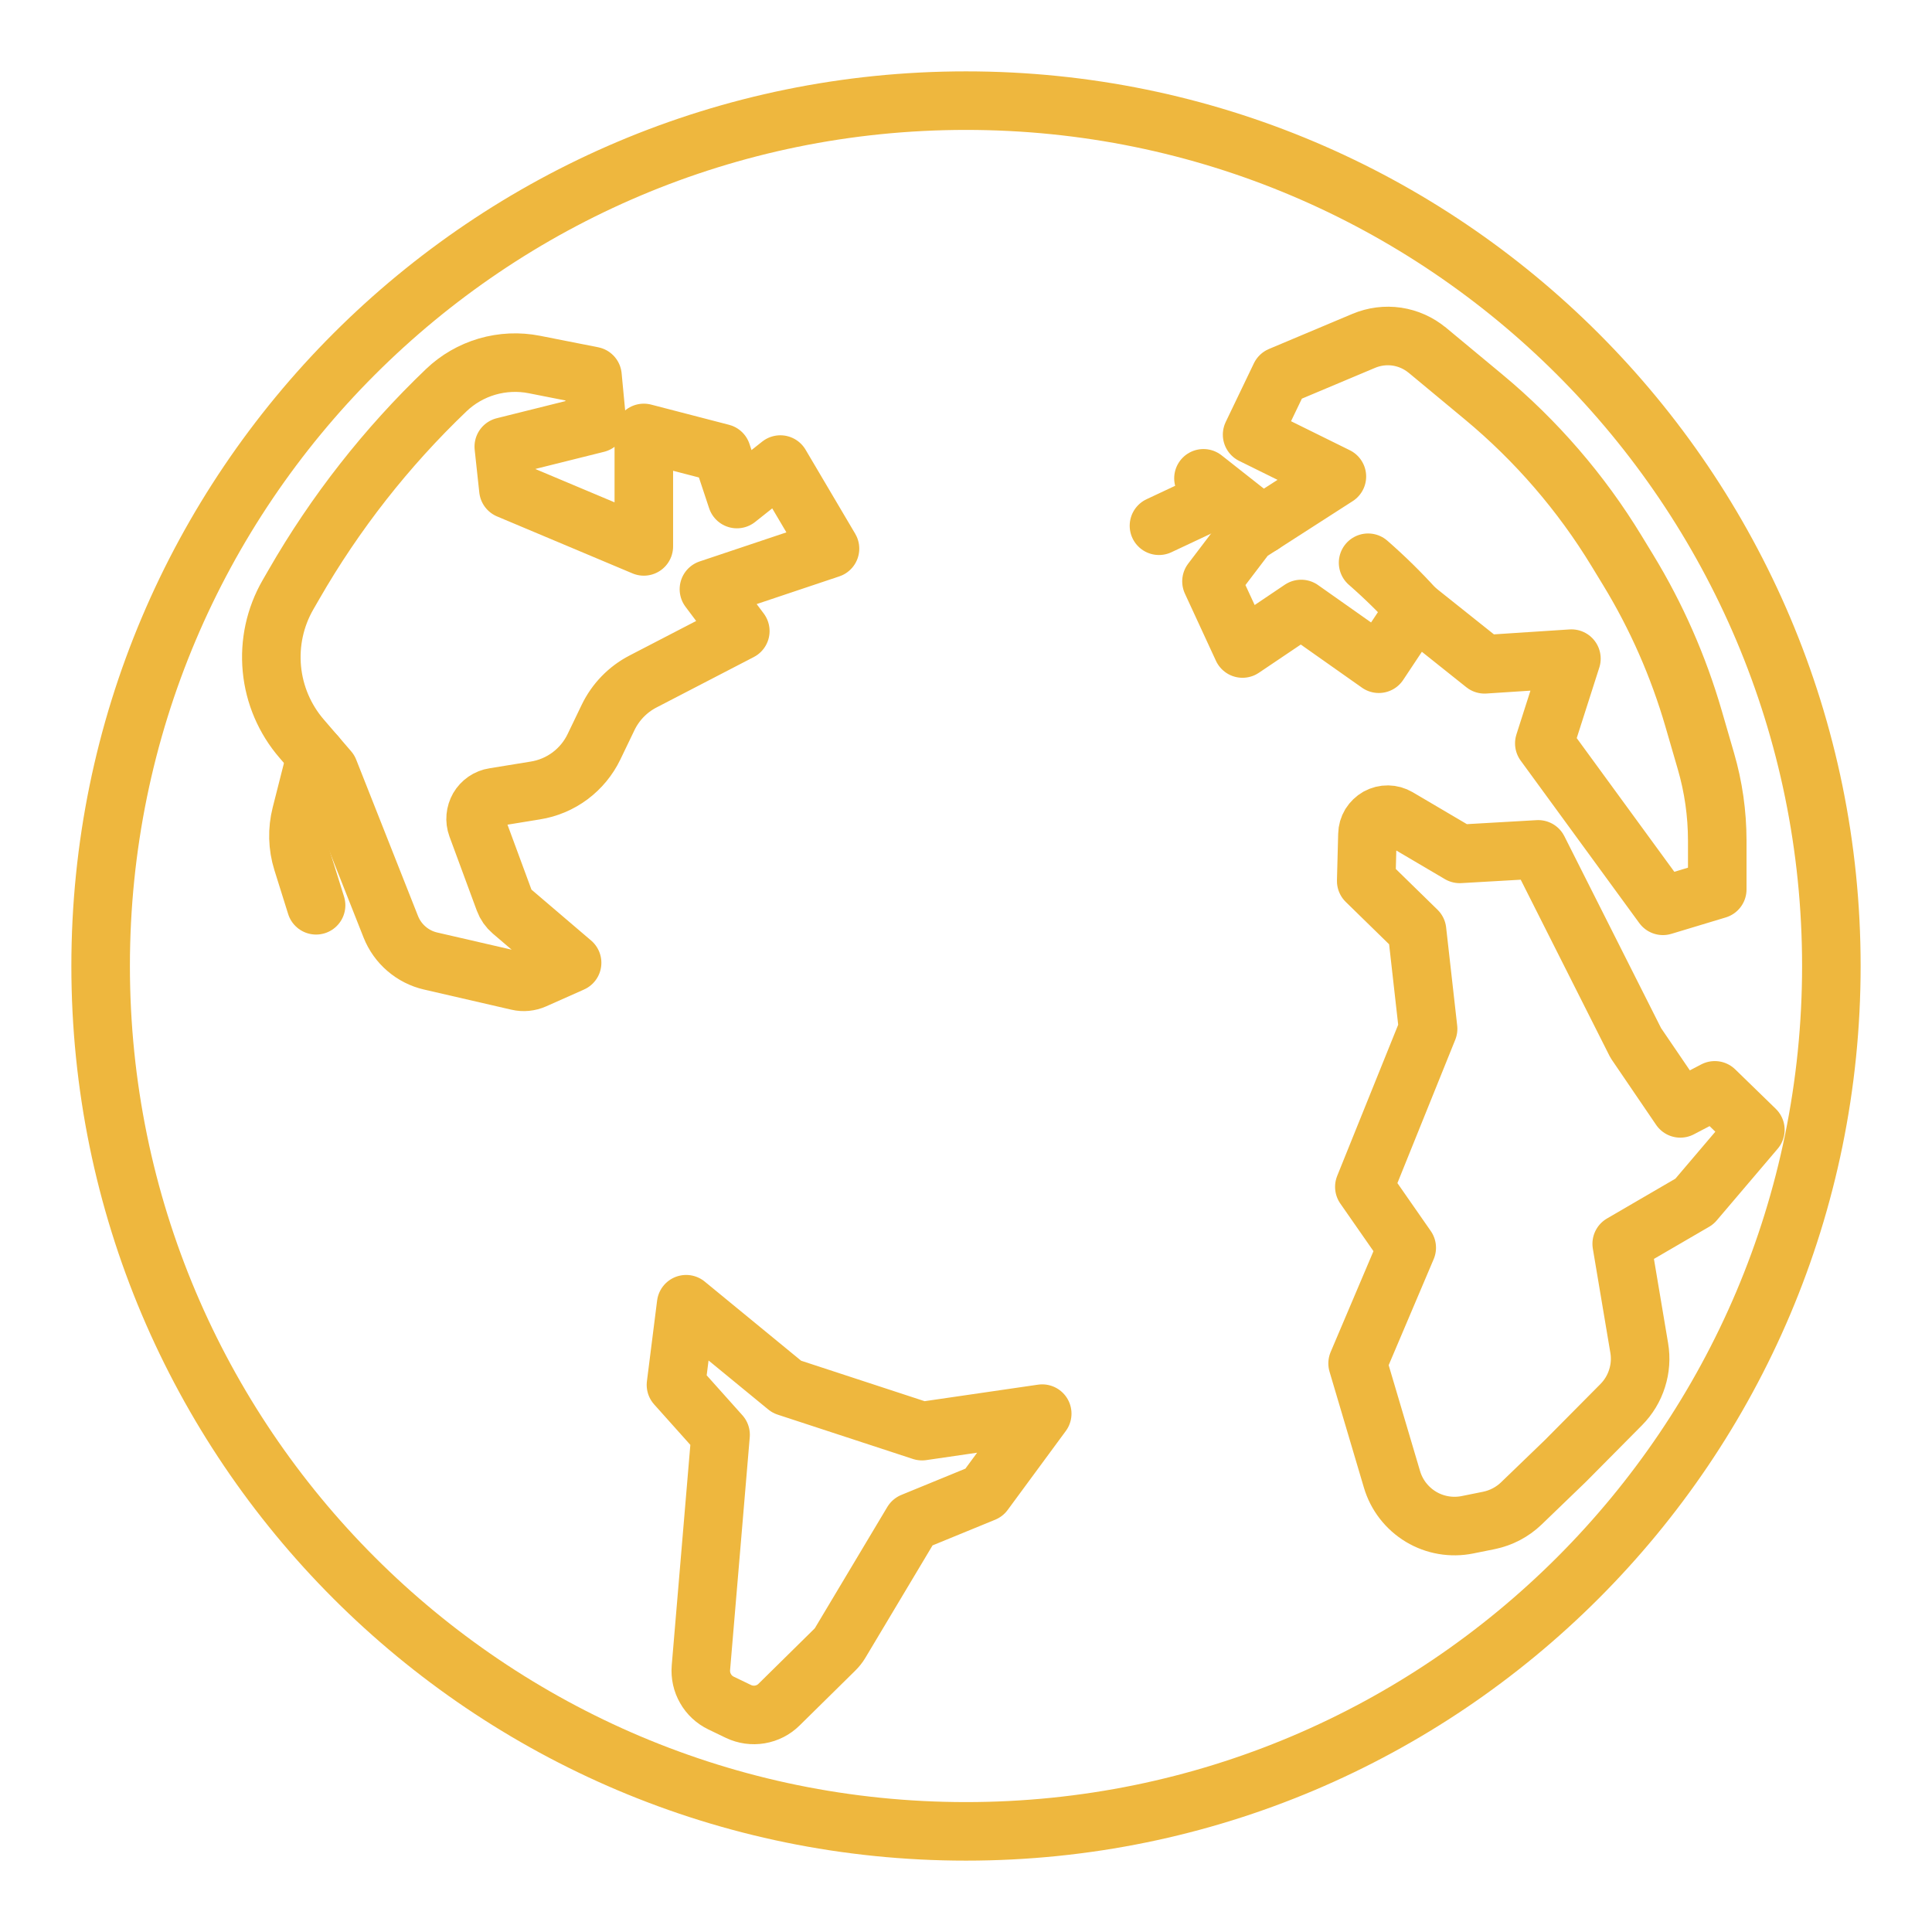 <svg width="33" height="33" viewBox="0 0 33 33" fill="none" xmlns="http://www.w3.org/2000/svg">
<path d="M16.5 31.281C24.663 31.281 31.281 24.663 31.281 16.5C31.281 8.337 24.663 1.719 16.5 1.719C8.337 1.719 1.719 8.337 1.719 16.5C1.719 24.663 8.337 31.281 16.5 31.281Z" stroke="#EEB73E" stroke-linecap="round" stroke-linejoin="round"/>
<path d="M7.621 6.666C7.818 6.477 8.058 6.339 8.32 6.262C8.582 6.186 8.859 6.173 9.127 6.226L10.12 6.422L10.197 7.232L8.605 7.629L8.684 8.36L10.997 9.333V7.395L12.327 7.74L12.587 8.524L13.329 7.935L14.177 9.371L12.109 10.064L12.645 10.779L10.982 11.641C10.723 11.775 10.514 11.991 10.387 12.254L10.146 12.755C10.052 12.951 9.911 13.122 9.737 13.252C9.562 13.382 9.359 13.468 9.144 13.502L8.438 13.617C8.383 13.625 8.331 13.646 8.286 13.677C8.24 13.709 8.202 13.749 8.174 13.797C8.147 13.845 8.13 13.898 8.125 13.953C8.12 14.008 8.127 14.063 8.146 14.115L8.614 15.383C8.64 15.454 8.685 15.517 8.742 15.566L9.772 16.445L9.127 16.732C9.039 16.771 8.941 16.781 8.847 16.759L7.355 16.415C7.203 16.38 7.061 16.308 6.943 16.206C6.825 16.105 6.733 15.976 6.675 15.83L5.619 13.159L5.154 12.619C4.864 12.284 4.686 11.867 4.644 11.426C4.602 10.985 4.698 10.542 4.919 10.159L5.02 9.984C5.724 8.759 6.6 7.642 7.621 6.666V6.666ZM24.381 5.983L25.341 6.78C26.239 7.526 27.007 8.415 27.613 9.412L27.811 9.737C28.294 10.53 28.669 11.384 28.928 12.276L29.139 13.003C29.267 13.442 29.331 13.896 29.332 14.353V15.192L28.404 15.472L26.378 12.697L26.841 11.25L25.357 11.347L24.172 10.402L23.551 11.337L22.225 10.402L21.223 11.077L20.693 9.93L21.309 9.12L22.835 8.139L21.387 7.424L21.868 6.422L23.294 5.822C23.473 5.747 23.668 5.722 23.86 5.75C24.051 5.779 24.231 5.859 24.38 5.983H24.381ZM23.877 13.963L24.933 14.585L26.274 14.508L27.94 17.814L28.701 18.932L29.29 18.624L29.983 19.298L28.942 20.522L27.7 21.245L27.999 23.023C28.029 23.198 28.016 23.377 27.962 23.545C27.909 23.714 27.816 23.867 27.691 23.993L26.738 24.954L25.985 25.68C25.832 25.827 25.641 25.927 25.433 25.97L25.066 26.044C24.793 26.099 24.509 26.051 24.27 25.907C24.032 25.763 23.855 25.536 23.776 25.268L23.189 23.288L24.028 21.312L23.304 20.272L24.393 17.573L24.204 15.896L23.336 15.048L23.357 14.251C23.358 14.191 23.375 14.133 23.406 14.081C23.438 14.03 23.482 13.988 23.534 13.958C23.587 13.929 23.646 13.914 23.706 13.915C23.766 13.916 23.825 13.932 23.876 13.963L23.877 13.963ZM11.72 22.277L13.439 23.688L15.749 24.445L17.802 24.146L16.809 25.495L15.585 25.997L14.352 28.06C14.326 28.104 14.293 28.145 14.256 28.181L13.307 29.116C13.218 29.205 13.103 29.263 12.979 29.284C12.855 29.305 12.728 29.287 12.614 29.233L12.317 29.09C12.205 29.036 12.112 28.95 12.051 28.842C11.989 28.735 11.962 28.611 11.972 28.487L12.308 24.507L11.546 23.655L11.72 22.277Z" stroke="#EEB73E" stroke-linecap="round" stroke-linejoin="round"/>
<path d="M24.172 10.402C23.92 10.123 23.651 9.859 23.368 9.612M21.559 8.96L20.556 8.17M19.796 8.98L20.916 8.454M5.399 12.904L5.143 13.913C5.076 14.176 5.083 14.453 5.164 14.713L5.399 15.463" stroke="#EEB73E" stroke-linecap="round" stroke-linejoin="round"/>
</svg>
